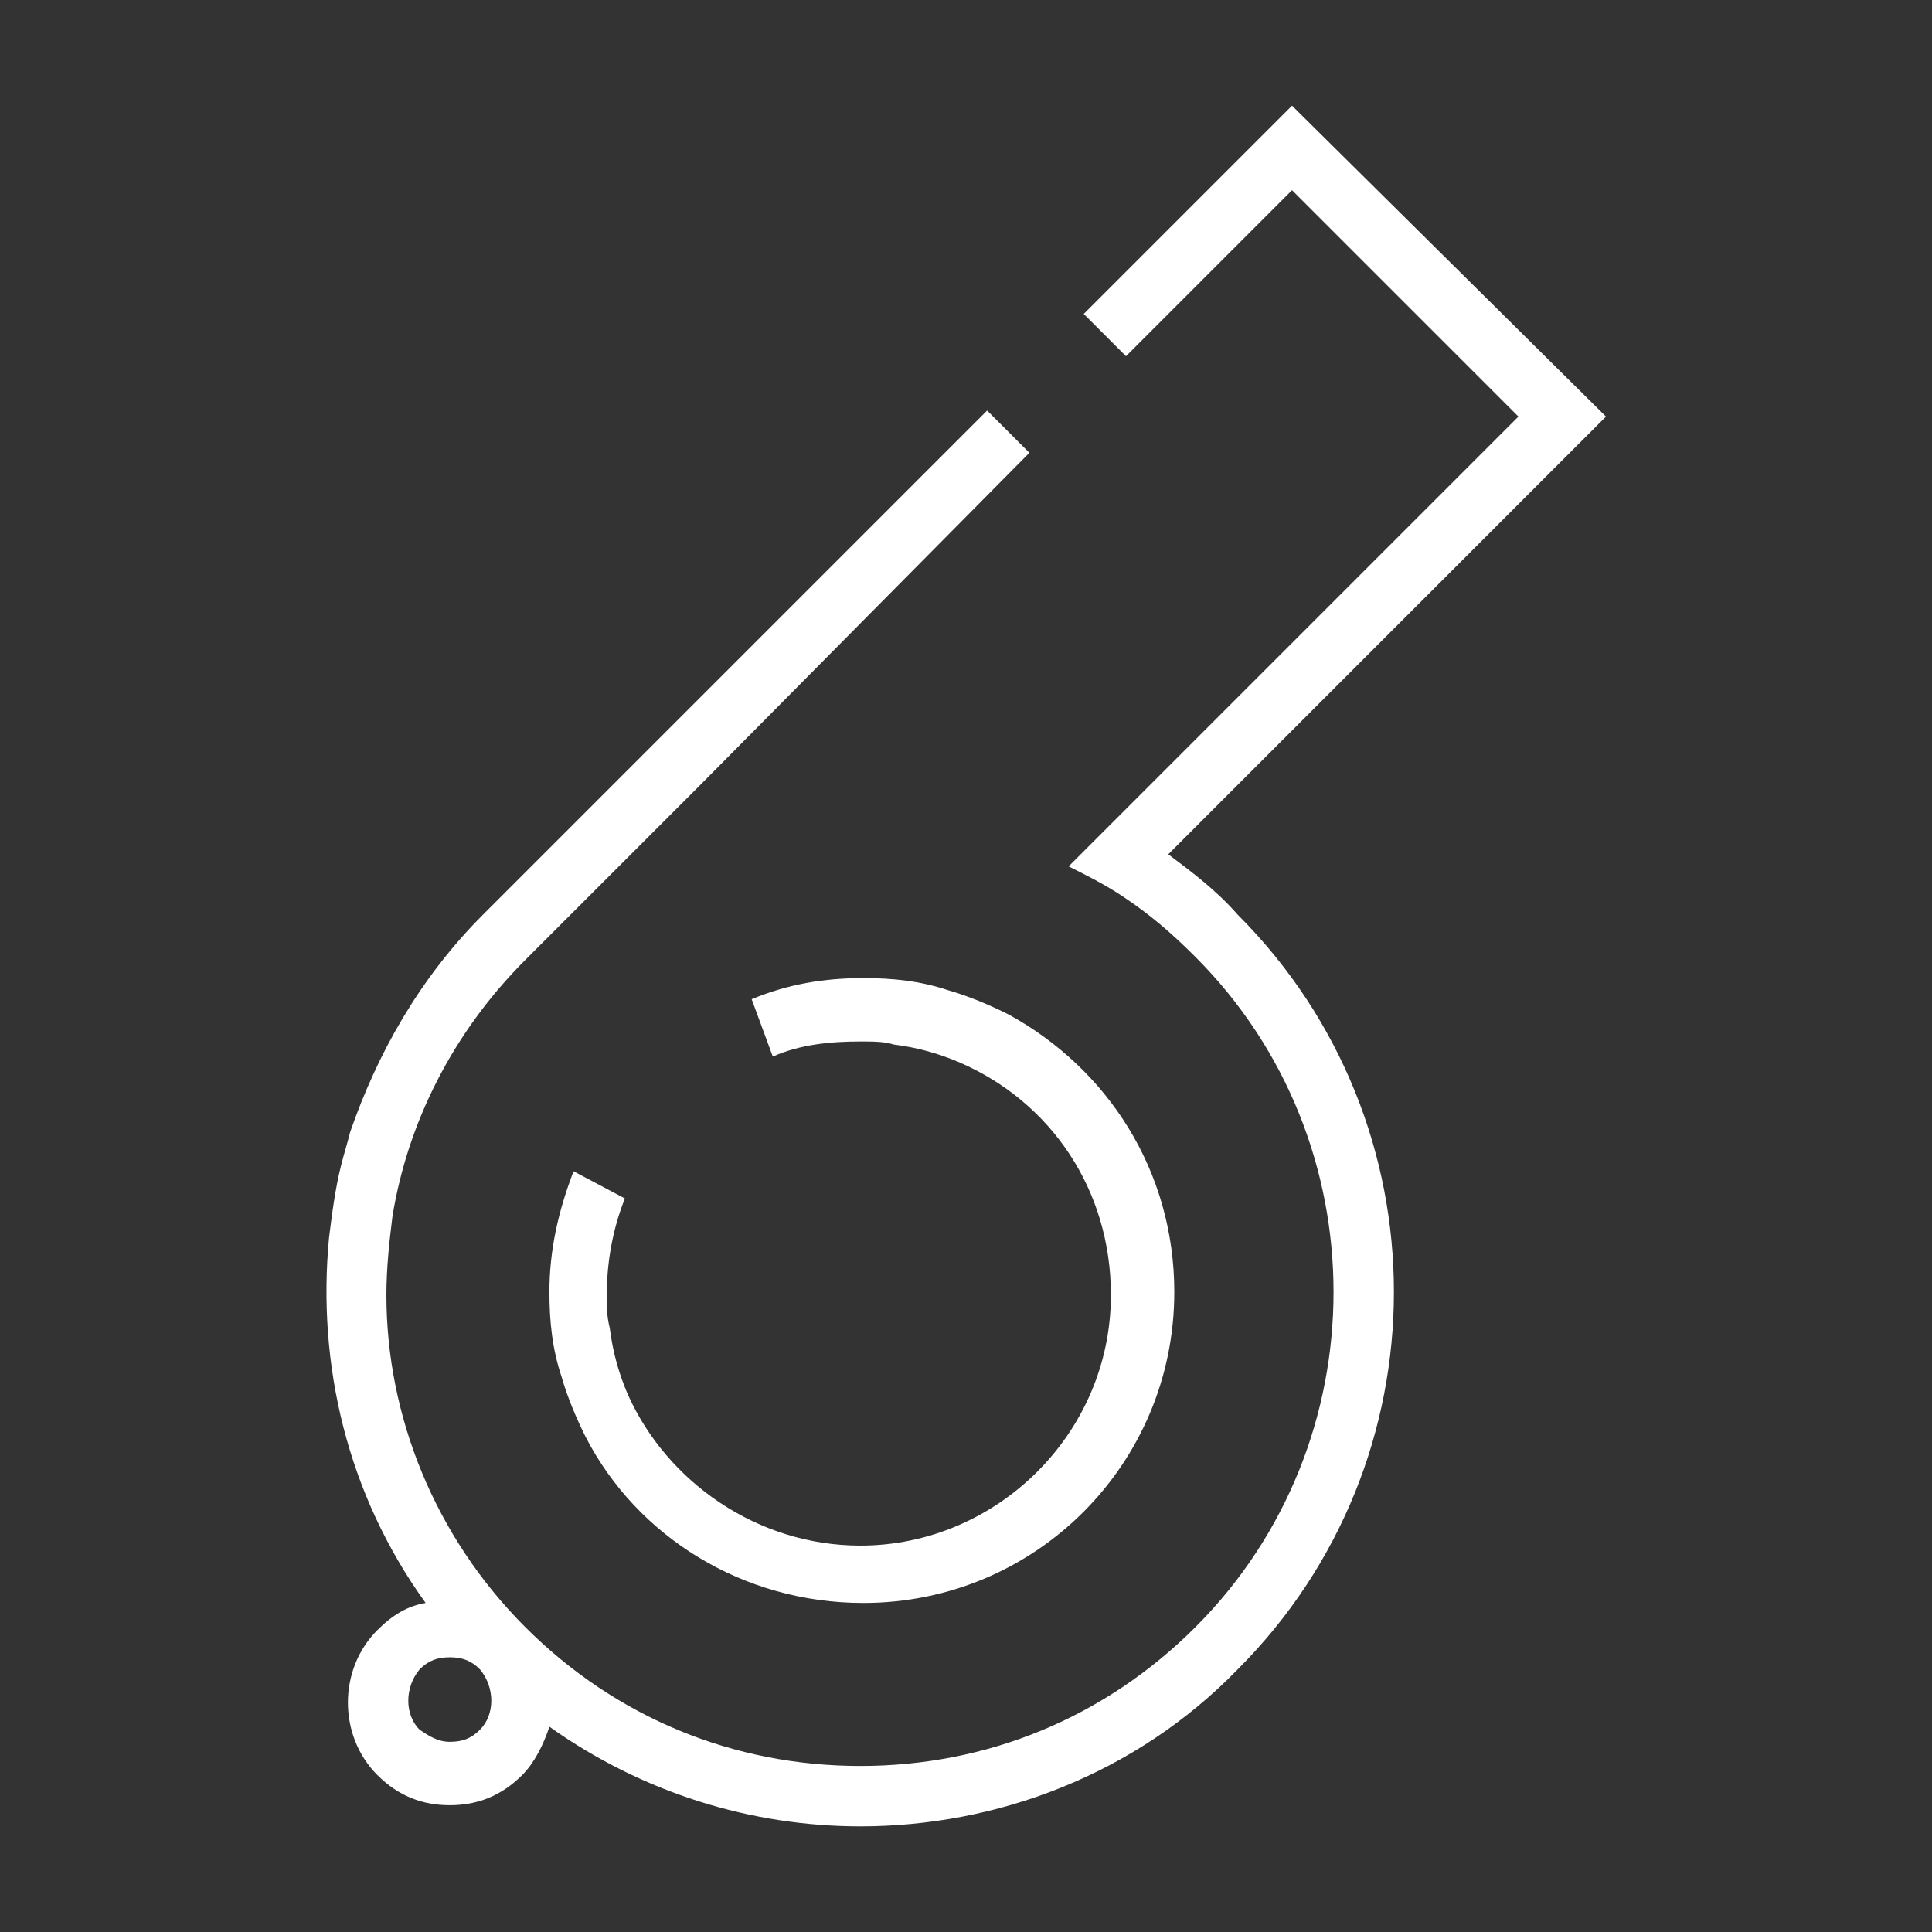 <?xml version="1.0" encoding="utf-8"?>
<!-- Generator: Adobe Illustrator 24.2.1, SVG Export Plug-In . SVG Version: 6.00 Build 0)  -->
<svg version="1.1" id="Capa_1" xmlns="http://www.w3.org/2000/svg" xmlns:xlink="http://www.w3.org/1999/xlink" x="0px" y="0px"
	 viewBox="0 0 64 64" style="enable-background:new 0 0 64 64;" xml:space="preserve">
<rect x="0" y="0" width="64" height="64" fill="#333333" stroke="none"/>
<style type="text/css">
	.st0{fill:none;}
	.st1{fill:#FFFFFF;}
</style>
<rect class="st0" width="64" height="64"/>
<g>
	<path class="st1" d="M38.7,28.3l14.5-14.5L42.8,3.5l-6.9,6.9l1.4,1.4l5.5-5.5l7.5,7.5L36.9,27.2l-1.5,1.5c0.6,0.3,1.2,0.6,1.8,1
		c0.9,0.6,1.6,1.2,2.4,2c6.1,6.1,6.1,16.1,0,22.2c-3,3-6.9,4.6-11.1,4.6s-8.1-1.6-11.1-4.6c-3-3-4.6-7-4.6-11c0-0.9,0.1-1.8,0.2-2.6
		c0.5-3.1,2-6.1,4.4-8.5l5.8-5.8L34.1,15l-1.4-1.4L16,30.3c-2.1,2.1-3.5,4.6-4.4,7.2c-0.1,0.4-0.2,0.7-0.3,1.1
		c-0.2,0.8-0.3,1.6-0.4,2.4c-0.4,4.2,0.6,8.5,3.2,12.1c-0.6,0.1-1.1,0.4-1.6,0.9c-1.3,1.3-1.3,3.5,0,4.8c0.7,0.7,1.5,1,2.4,1
		s1.7-0.3,2.4-1c0.4-0.4,0.7-1,0.9-1.6c3.1,2.2,6.7,3.3,10.3,3.3c4.5,0,9.1-1.7,12.5-5.2c6.9-6.9,6.9-18.1,0-25
		C40.3,29.5,39.5,28.9,38.7,28.3z M15.9,57.3c-0.3,0.3-0.6,0.4-1,0.4s-0.7-0.2-1-0.4c-0.5-0.5-0.5-1.4,0-2c0.3-0.3,0.6-0.4,1-0.4
		s0.7,0.1,1,0.4C16.4,55.9,16.4,56.8,15.9,57.3z"/>
	<path class="st1" d="M19,38.8c-0.5,1.3-0.8,2.6-0.8,4c0,1,0.1,1.9,0.4,2.8c0.2,0.7,0.5,1.4,0.8,2c1.7,3.3,5.2,5.5,9.2,5.5
		c5.7,0,10.3-4.6,10.3-10.3c0-4-2.2-7.4-5.5-9.2c-0.6-0.3-1.3-0.6-2-0.8c-0.9-0.3-1.8-0.4-2.8-0.4c-1.3,0-2.5,0.2-3.7,0.7l0.7,1.9
		c0.9-0.4,1.9-0.5,2.9-0.5c0.4,0,0.8,0,1.1,0.1c0.8,0.1,1.5,0.3,2.2,0.6c3,1.3,5,4.2,5,7.7c0,4.6-3.8,8.3-8.3,8.3
		c-3.4,0-6.4-2.1-7.7-5c-0.3-0.7-0.5-1.4-0.6-2.2c-0.1-0.4-0.1-0.7-0.1-1.1c0-1.1,0.2-2.2,0.6-3.2L19,38.8z"/>
</g>
</svg>
